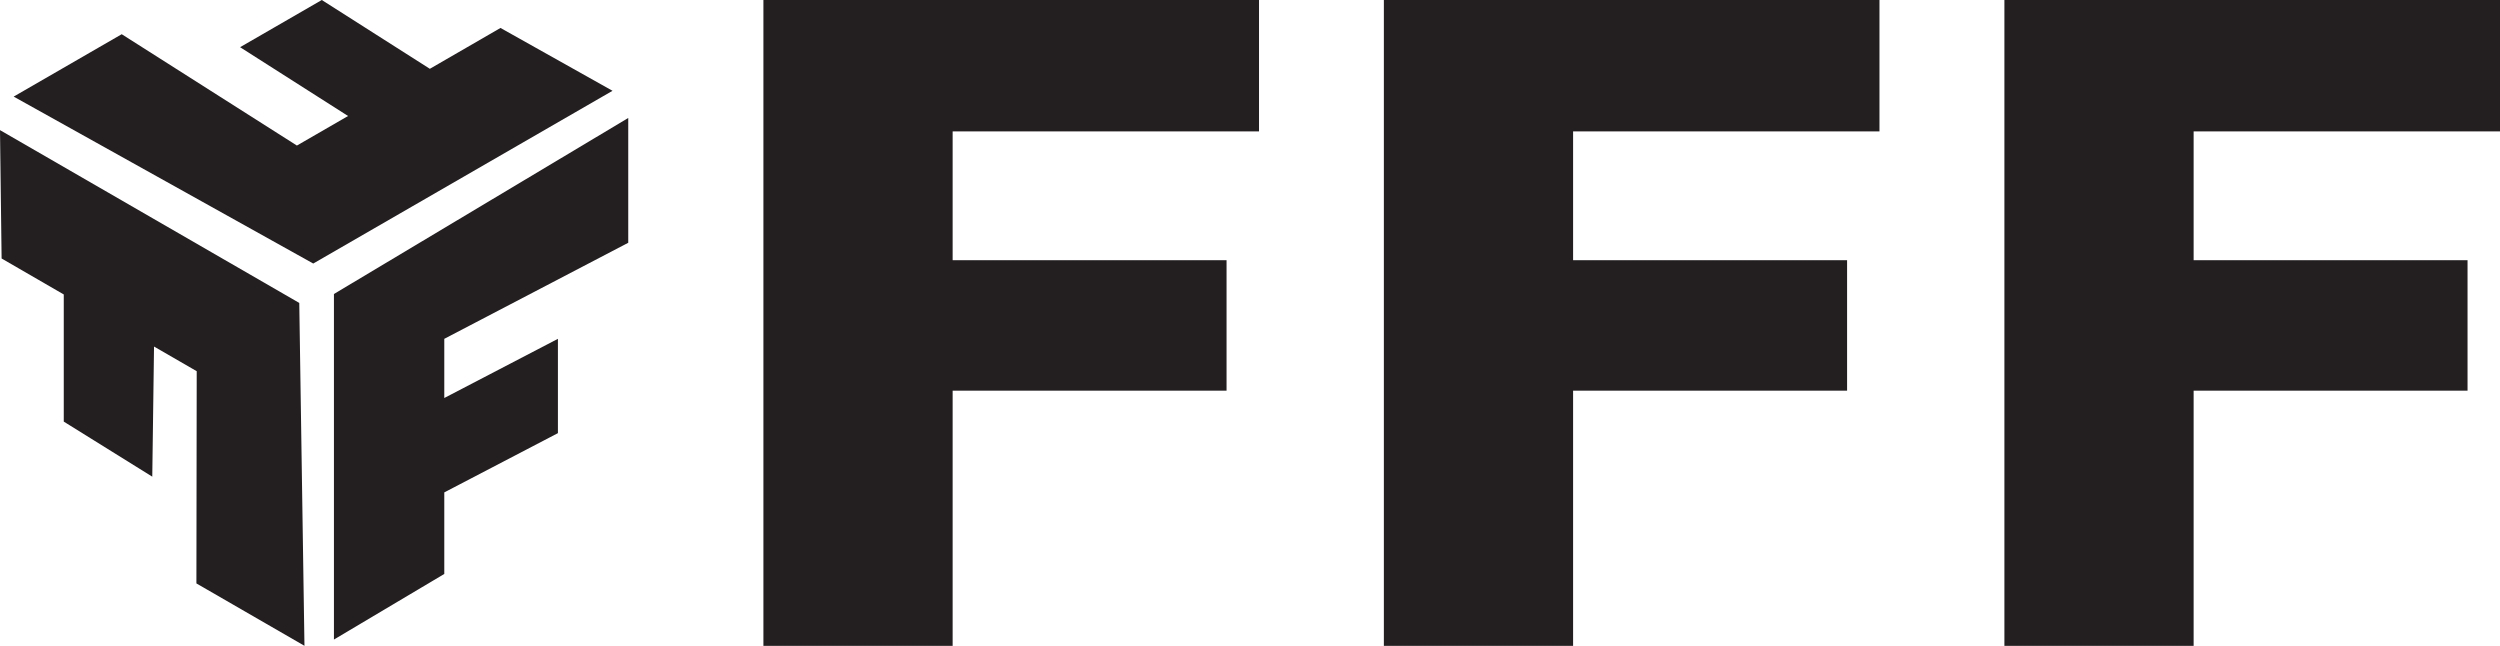 <?xml version="1.0" encoding="UTF-8" standalone="no"?>

<svg
   id="b"
   viewBox="0 0 327.38 84.58"
   version="1.1"
   sodipodi:docname="315949ff623122869508aabcd20d62f0.svg"
   width="327.38"
   height="84.58"
   xmlns:inkscape="http://www.inkscape.org/namespaces/inkscape"
   xmlns:sodipodi="http://sodipodi.sourceforge.net/DTD/sodipodi-0.dtd"
   xmlns="http://www.w3.org/2000/svg"
   xmlns:svg="http://www.w3.org/2000/svg">
  <defs
     id="defs18" />
  <sodipodi:namedview
     id="namedview16"
     pagecolor="#ffffff"
     bordercolor="#666666"
     borderopacity="1.0"
     inkscape:pageshadow="2"
     inkscape:pageopacity="0.0"
     inkscape:pagecheckerboard="0" />
  <g
     id="c">

    <polygon
       points="82.27,15.45 82.27,31.79 58.18,44.37 58.18,52.12 73.06,44.37 73.06,56.72 58.18,64.48 58.18,75.16 43.73,83.75 43.73,38.5 "
       fill="#231f20"
       stroke-width="0"
       id="polygon2" />
    <polygon
       points="1.79,12.65 15.94,4.48 38.88,19.06 45.58,15.19 31.44,6.18 42.14,0 56.29,9.01 65.54,3.66 80.21,11.89 41.02,34.51 "
       fill="#231f20"
       stroke-width="0"
       id="polygon4" />
    <polygon
       points="39.87,84.57 25.72,76.4 25.76,48.61 20.17,45.38 19.94,62.42 8.35,55.21 8.35,38.56 0.21,33.85 0,17.04 39.19,39.67 "
       fill="#231f20"
       stroke-width="0"
       id="polygon6" />
    <path
       d="M 99.97,84.57 V 0 h 64.9 v 17.21 h -40.12 v 16.86 h 35.87 V 51.16 H 124.75 V 84.58 H 99.97 Z"
       fill="#231f20"
       stroke-width="0"
       id="path8" />
    <path
       d="M 181.22,84.57 V 0 h 64.9 V 17.21 H 206 v 16.86 h 35.88 V 51.16 H 206 v 33.42 h -24.78 z"
       fill="#231f20"
       stroke-width="0"
       id="path10" />
    <path
       d="M 262.48,84.57 V 0 h 64.9 v 17.21 h -40.12 v 16.86 h 35.87 v 17.09 h -35.87 v 33.42 h -24.78 z"
       fill="#231f20"
       stroke-width="0"
       id="path12" />
  </g>
     <style type="text/css">
        <!-- path {
            fill: black;
        }
        polygon {
            fill: black;
        }
         body .dark path {
            fill: white;
        } -->

       :root { --color: #00FF00; }
    @media (prefers-color-scheme: light) {
      :root { --color: #0000FF; } }

    @media (prefers-color-scheme: dark) {
      #b {
            fill: white;
        }
      :root { --color: #FF0000; } 
      
      }

    </style>
</svg>
